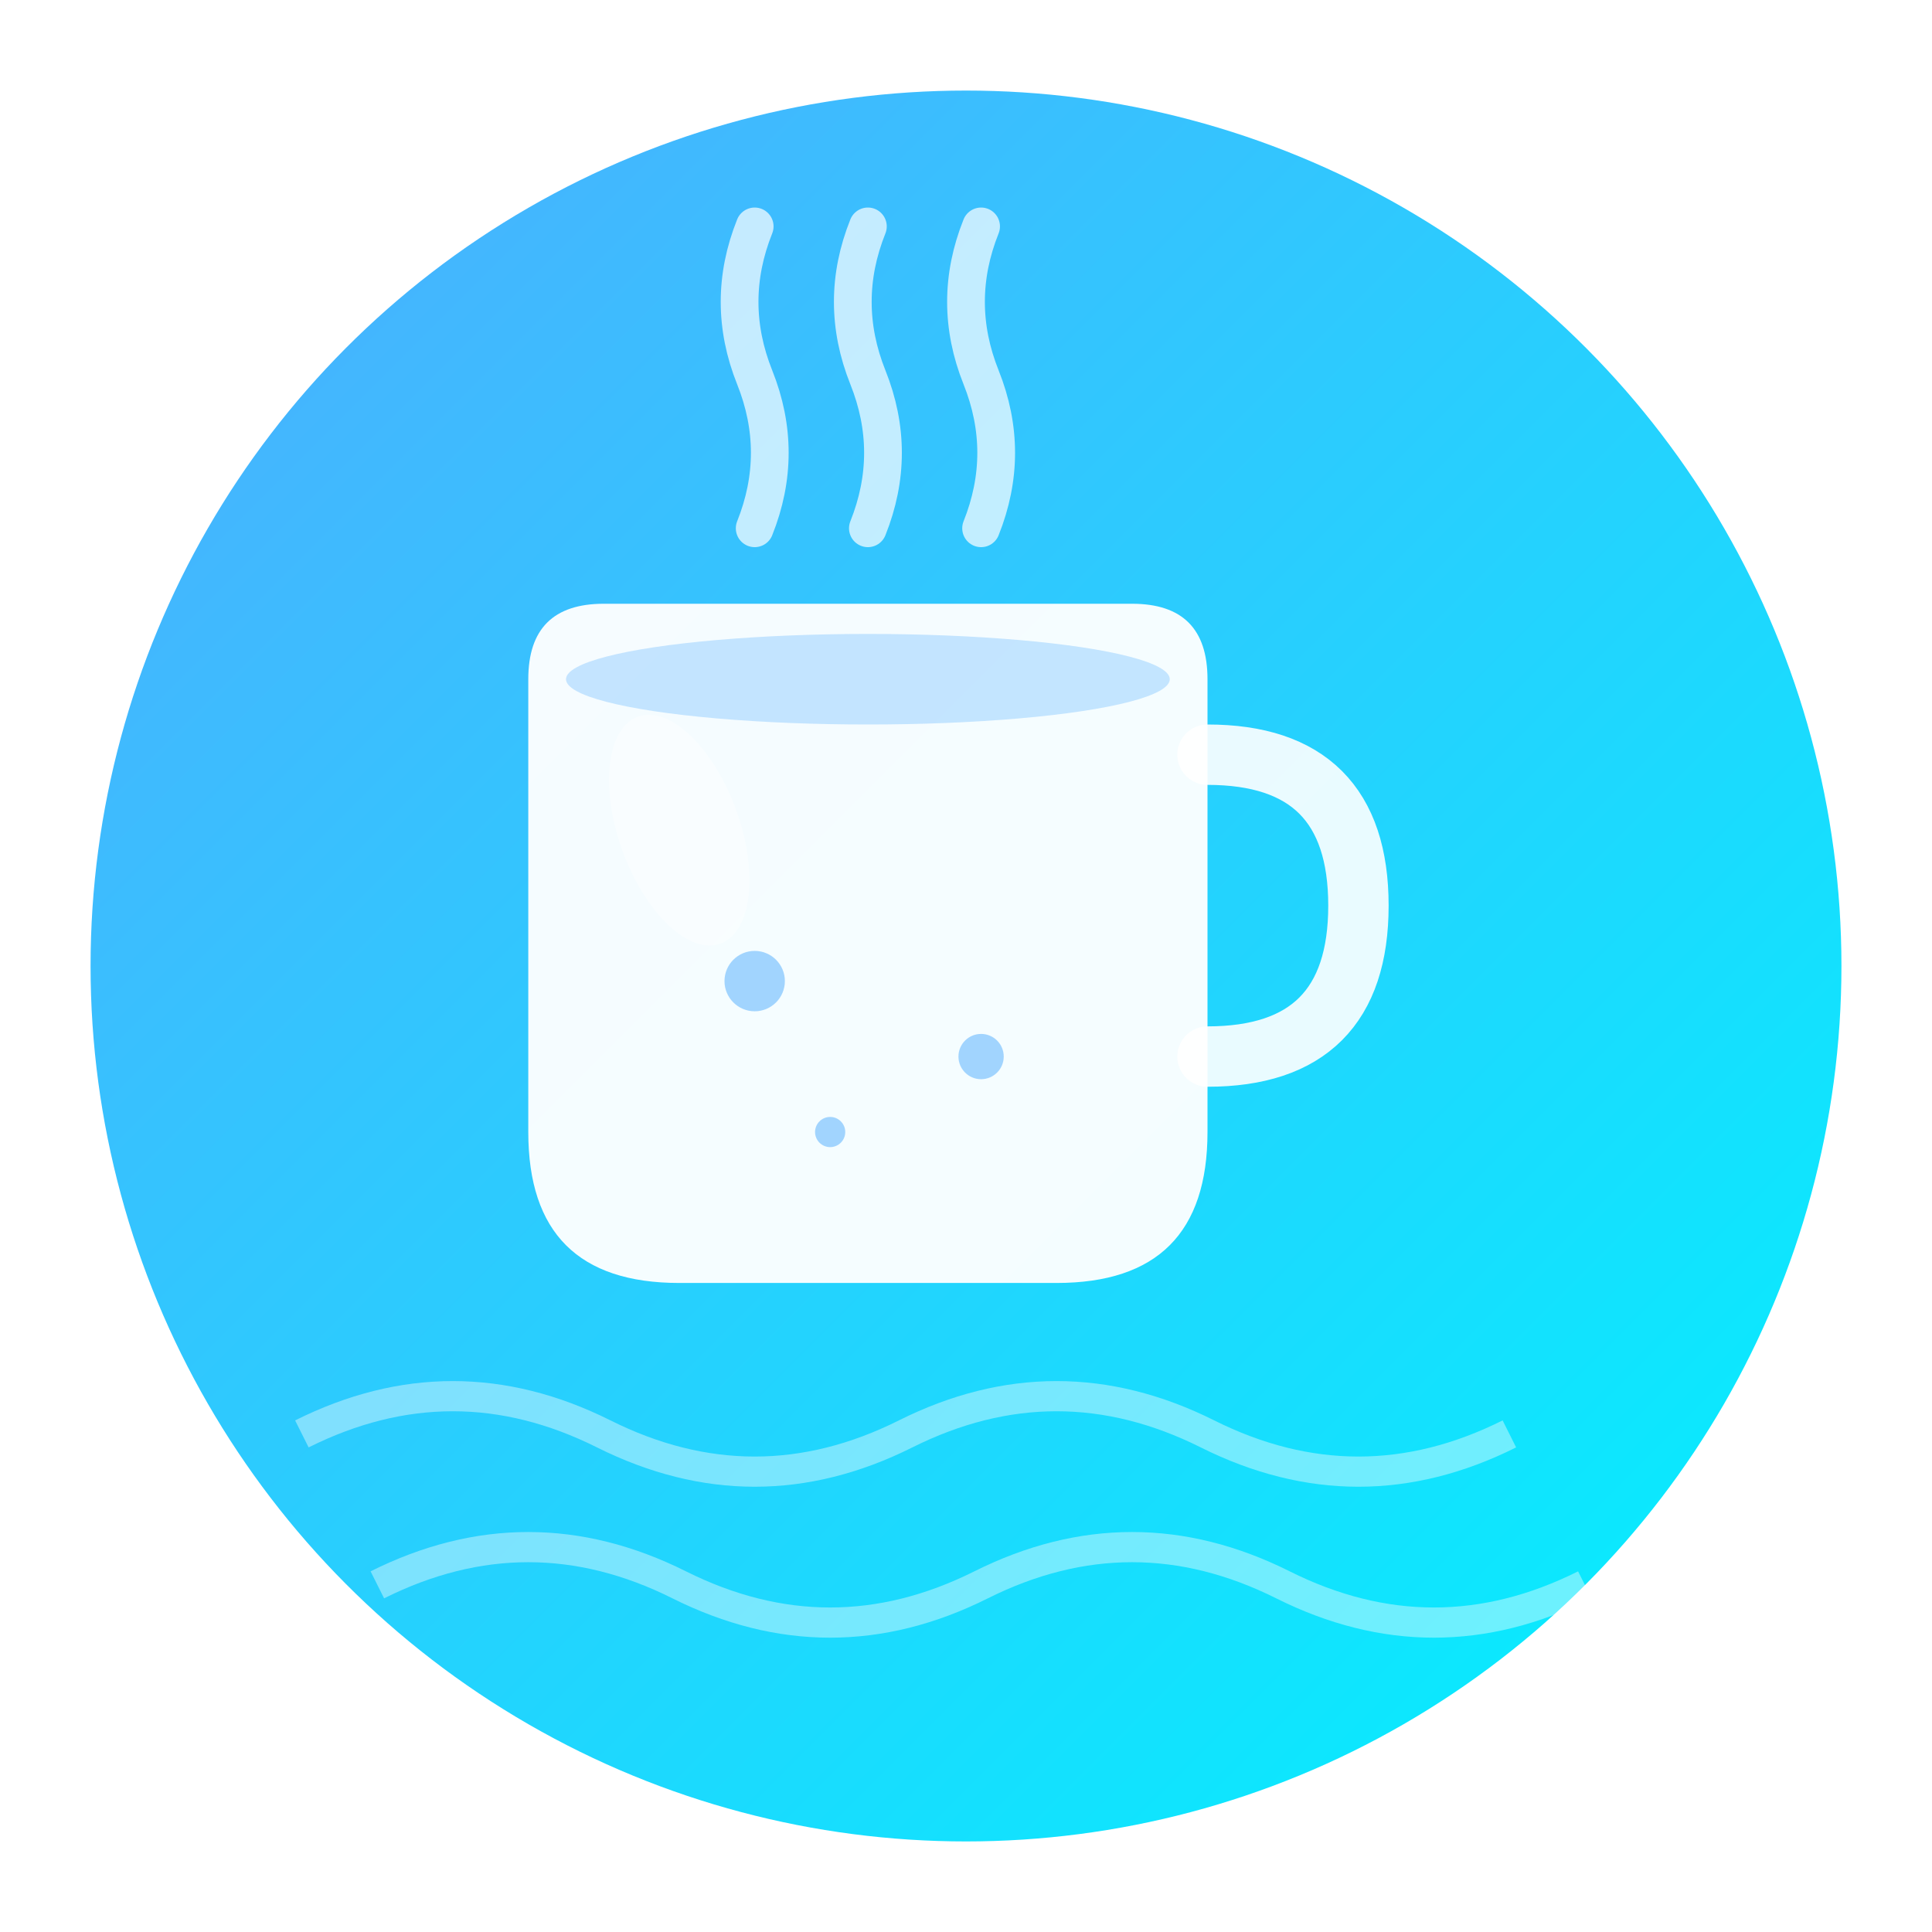 <svg width="128" height="128" viewBox="0 0 128 128" xmlns="http://www.w3.org/2000/svg">
  <defs>
    <linearGradient id="breakGradient" x1="0%" y1="0%" x2="100%" y2="100%">
      <stop offset="0%" style="stop-color:#4facfe;stop-opacity:1" />
      <stop offset="100%" style="stop-color:#00f2fe;stop-opacity:1" />
    </linearGradient>
    <filter id="shadowBreak" x="-20%" y="-20%" width="140%" height="140%">
      <dropShadow dx="2" dy="4" stdDeviation="3" flood-color="#000000" flood-opacity="0.2"/>
    </filter>
  </defs>
  
  <!-- Background circle -->
  <circle cx="64" cy="64" r="58" fill="url(#breakGradient)" filter="url(#shadowBreak)"/>
  
  <!-- Coffee cup body -->
  <path d="M35 45 Q35 40 40 40 L75 40 Q80 40 80 45 L80 75 Q80 85 70 85 L45 85 Q35 85 35 75 Z" 
        fill="white" opacity="0.95"/>
  
  <!-- Coffee cup handle -->
  <path d="M80 50 Q90 50 90 60 Q90 70 80 70" 
        fill="none" stroke="white" stroke-width="4" stroke-linecap="round" opacity="0.9"/>
  
  <!-- Coffee surface -->
  <ellipse cx="57.5" cy="45" rx="20" ry="3" fill="rgba(79, 172, 254, 0.3)"/>
  
  <!-- Steam wisps -->
  <g stroke="white" stroke-width="2.5" stroke-linecap="round" opacity="0.7">
    <path d="M50 35 Q52 30 50 25 Q48 20 50 15" fill="none"/>
    <path d="M57.5 35 Q59.5 30 57.5 25 Q55.5 20 57.5 15" fill="none"/>
    <path d="M65 35 Q67 30 65 25 Q63 20 65 15" fill="none"/>
  </g>
  
  <!-- Relaxation waves -->
  <g stroke="rgba(255,255,255,0.4)" stroke-width="2" fill="none">
    <path d="M20 95 Q30 90 40 95 Q50 100 60 95 Q70 90 80 95 Q90 100 100 95"/>
    <path d="M25 105 Q35 100 45 105 Q55 110 65 105 Q75 100 85 105 Q95 110 105 105"/>
  </g>
  
  <!-- Highlight on cup -->
  <ellipse cx="45" cy="55" rx="4" ry="8" fill="rgba(255,255,255,0.4)" transform="rotate(-20 45 55)"/>
  
  <!-- Decorative dots -->
  <circle cx="50" cy="65" r="2" fill="rgba(79, 172, 254, 0.5)"/>
  <circle cx="65" cy="70" r="1.5" fill="rgba(79, 172, 254, 0.5)"/>
  <circle cx="55" cy="75" r="1" fill="rgba(79, 172, 254, 0.5)"/>
</svg> 